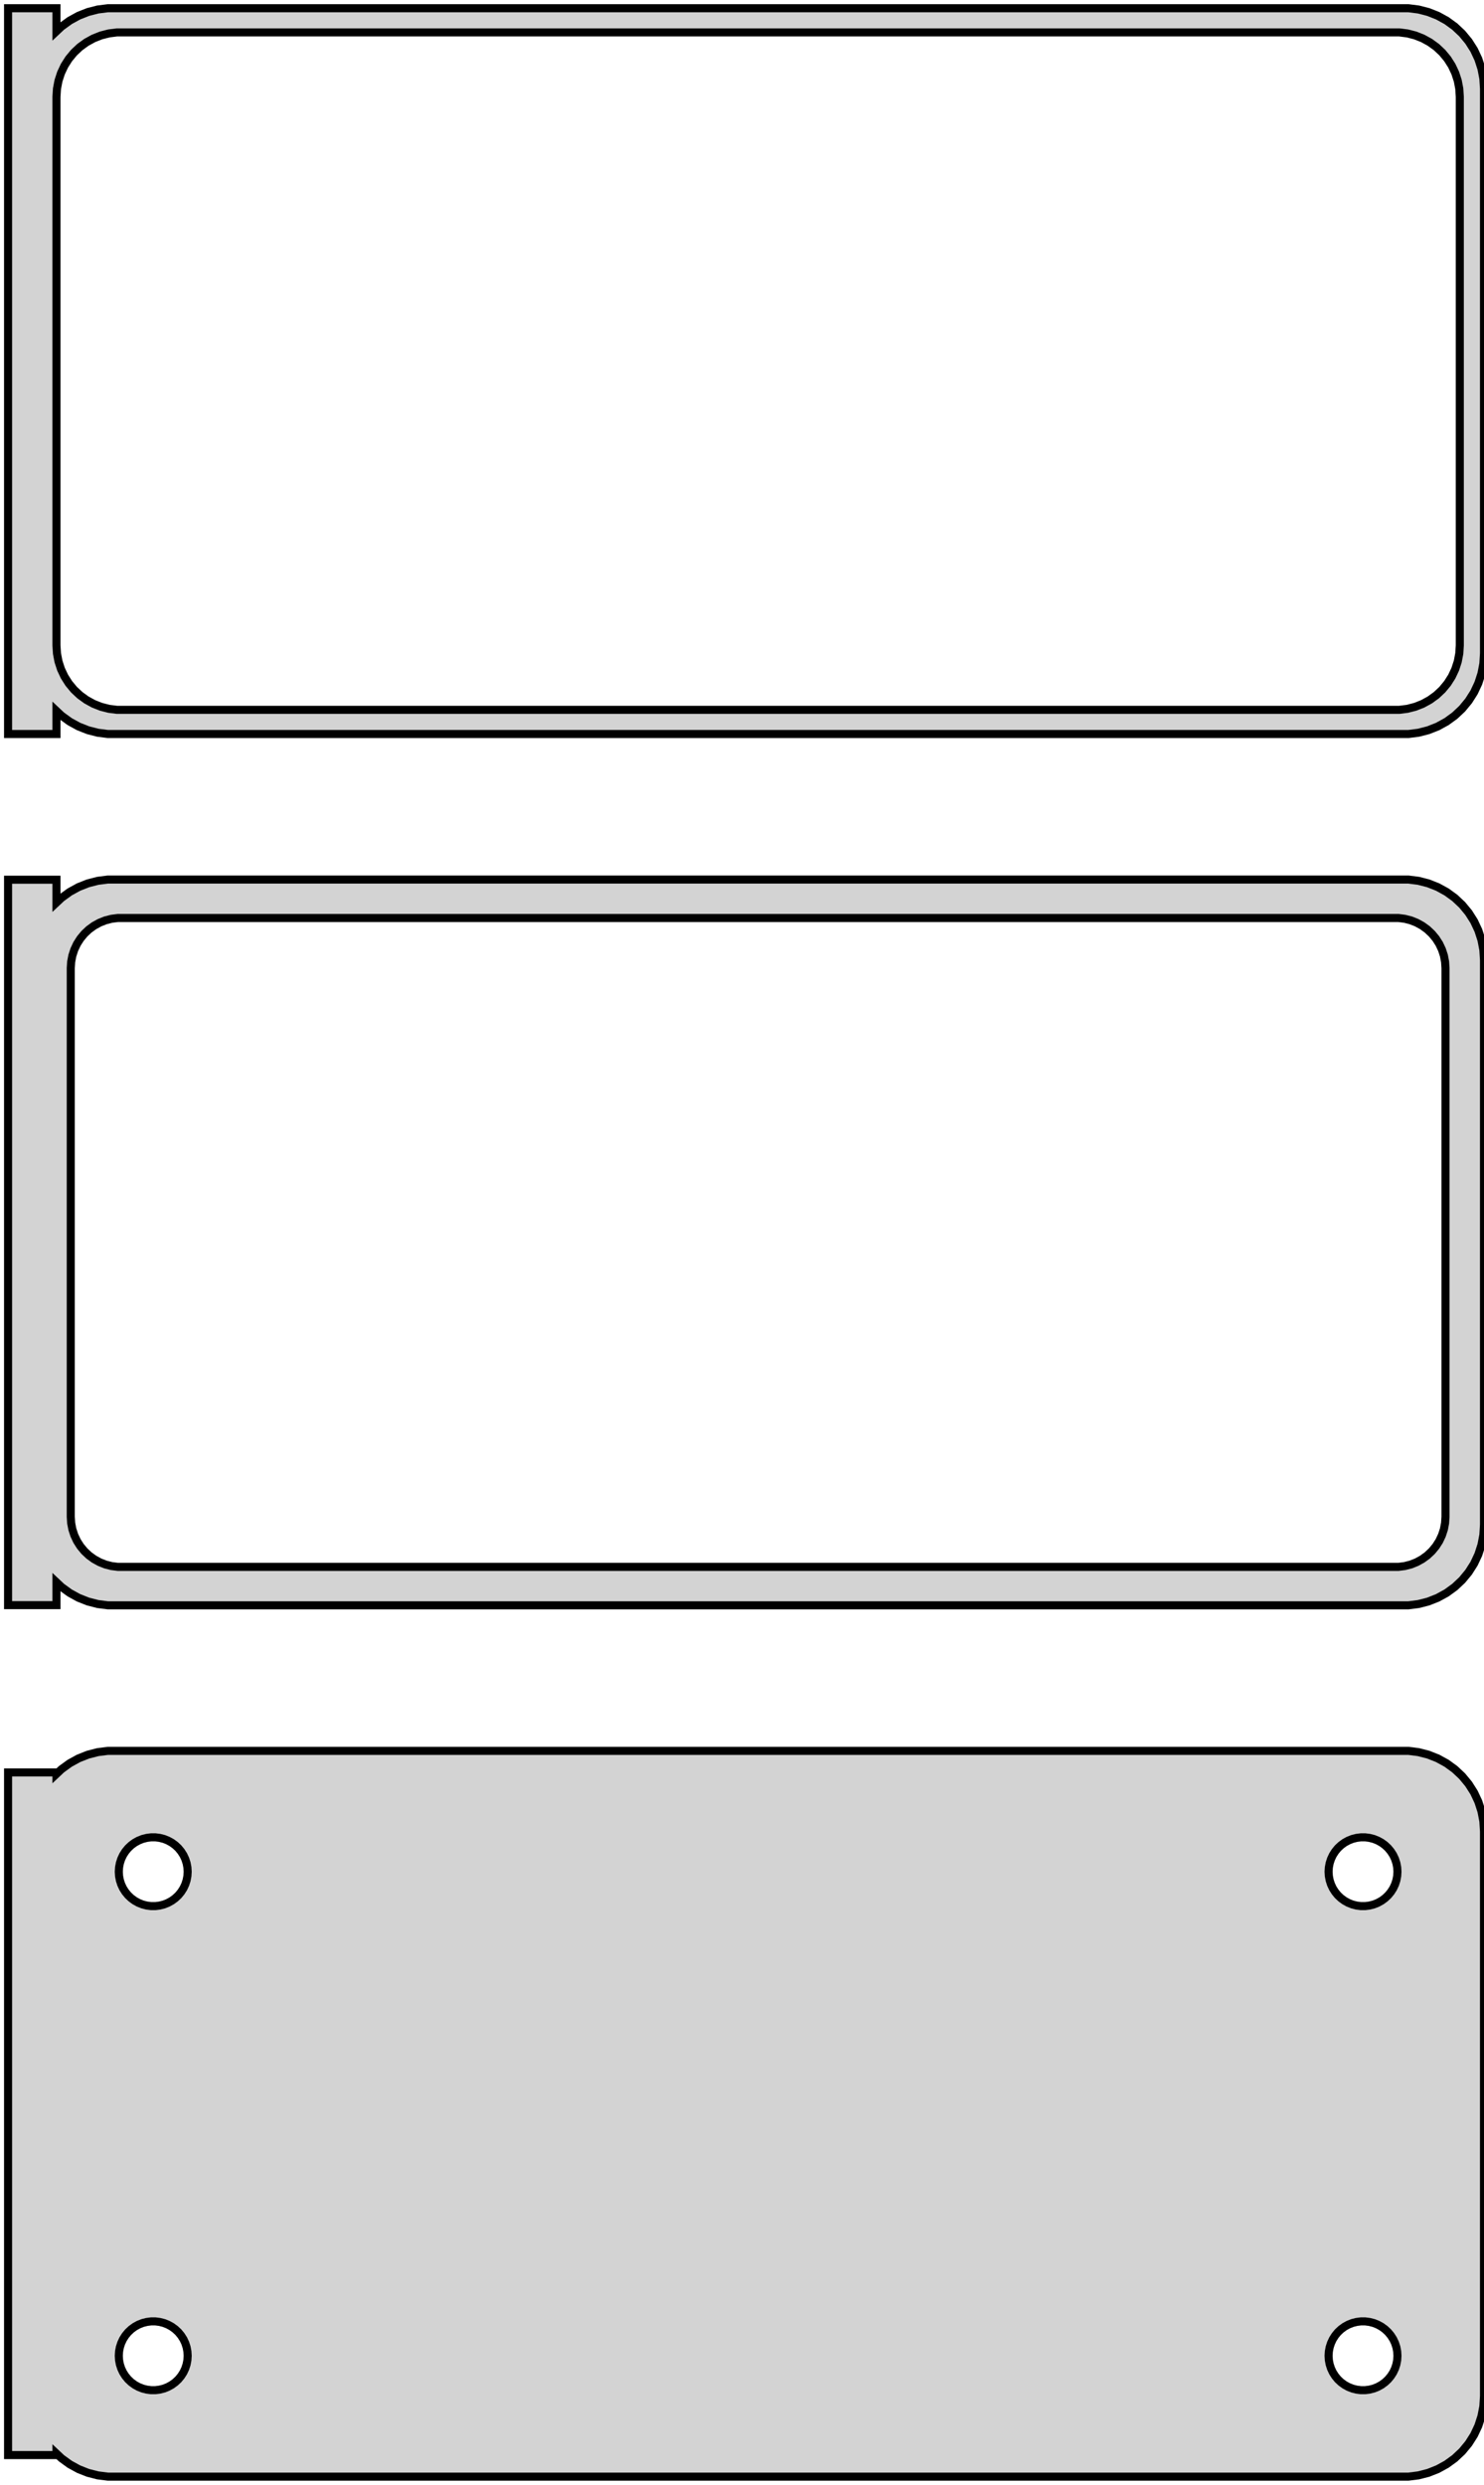 <?xml version="1.0" standalone="no"?>
<!DOCTYPE svg PUBLIC "-//W3C//DTD SVG 1.1//EN" "http://www.w3.org/Graphics/SVG/1.1/DTD/svg11.dtd">
<svg width="92mm" height="154mm" viewBox="-47 -293 92 154" xmlns="http://www.w3.org/2000/svg" version="1.1">
<title>OpenSCAD Model</title>
<path d="
M -43.5,-248.941 L -43.187,-248.647 L -42.679,-248.278 L -42.129,-247.976 L -41.545,-247.745 L -40.937,-247.589
 L -40.314,-247.51 L 40.314,-247.51 L 40.937,-247.589 L 41.545,-247.745 L 42.129,-247.976 L 42.679,-248.278
 L 43.187,-248.647 L 43.645,-249.077 L 44.045,-249.561 L 44.382,-250.091 L 44.649,-250.659 L 44.843,-251.257
 L 44.961,-251.873 L 45,-252.5 L 45,-287.5 L 44.961,-288.127 L 44.843,-288.743 L 44.649,-289.341
 L 44.382,-289.909 L 44.045,-290.439 L 43.645,-290.923 L 43.187,-291.353 L 42.679,-291.722 L 42.129,-292.024
 L 41.545,-292.255 L 40.937,-292.411 L 40.314,-292.49 L -40.314,-292.49 L -40.937,-292.411 L -41.545,-292.255
 L -42.129,-292.024 L -42.679,-291.722 L -43.187,-291.353 L -43.5,-291.059 L -43.5,-292.49 L -46.5,-292.49
 L -46.5,-247.51 L -43.5,-247.51 z
M -39.751,-249.008 L -40.249,-249.071 L -40.736,-249.196 L -41.203,-249.381 L -41.643,-249.623 L -42.05,-249.918
 L -42.416,-250.262 L -42.736,-250.649 L -43.005,-251.073 L -43.219,-251.528 L -43.374,-252.005 L -43.468,-252.499
 L -43.5,-253 L -43.5,-287 L -43.468,-287.501 L -43.374,-287.995 L -43.219,-288.472 L -43.005,-288.927
 L -42.736,-289.351 L -42.416,-289.738 L -42.05,-290.082 L -41.643,-290.377 L -41.203,-290.619 L -40.736,-290.804
 L -40.249,-290.929 L -39.751,-290.992 L 39.751,-290.992 L 40.249,-290.929 L 40.736,-290.804 L 41.203,-290.619
 L 41.643,-290.377 L 42.05,-290.082 L 42.416,-289.738 L 42.736,-289.351 L 43.005,-288.927 L 43.219,-288.472
 L 43.374,-287.995 L 43.468,-287.501 L 43.5,-287 L 43.5,-253 L 43.468,-252.499 L 43.374,-252.005
 L 43.219,-251.528 L 43.005,-251.073 L 42.736,-250.649 L 42.416,-250.262 L 42.05,-249.918 L 41.643,-249.623
 L 41.203,-249.381 L 40.736,-249.196 L 40.249,-249.071 L 39.751,-249.008 z
M 40.937,-193.589 L 41.545,-193.745 L 42.129,-193.976 L 42.679,-194.278 L 43.187,-194.647 L 43.645,-195.077
 L 44.045,-195.561 L 44.382,-196.091 L 44.649,-196.659 L 44.843,-197.257 L 44.961,-197.873 L 45,-198.5
 L 45,-233.5 L 44.961,-234.127 L 44.843,-234.743 L 44.649,-235.341 L 44.382,-235.909 L 44.045,-236.439
 L 43.645,-236.923 L 43.187,-237.353 L 42.679,-237.722 L 42.129,-238.024 L 41.545,-238.255 L 40.937,-238.411
 L 40.314,-238.49 L -40.314,-238.49 L -40.937,-238.411 L -41.545,-238.255 L -42.129,-238.024 L -42.679,-237.722
 L -43.187,-237.353 L -43.5,-237.059 L -43.5,-238.479 L -46.5,-238.479 L -46.5,-193.521 L -43.5,-193.521
 L -43.5,-194.941 L -43.187,-194.647 L -42.679,-194.278 L -42.129,-193.976 L -41.545,-193.745 L -40.937,-193.589
 L -40.314,-193.51 L 40.314,-193.51 z
M -39.695,-195.893 L -40.083,-195.942 L -40.462,-196.039 L -40.825,-196.183 L -41.168,-196.372 L -41.484,-196.601
 L -41.769,-196.869 L -42.018,-197.17 L -42.228,-197.5 L -42.394,-197.854 L -42.515,-198.226 L -42.588,-198.61
 L -42.613,-199 L -42.613,-233 L -42.588,-233.39 L -42.515,-233.774 L -42.394,-234.146 L -42.228,-234.5
 L -42.018,-234.83 L -41.769,-235.131 L -41.484,-235.399 L -41.168,-235.628 L -40.825,-235.817 L -40.462,-235.961
 L -40.083,-236.058 L -39.695,-236.107 L 39.695,-236.107 L 40.083,-236.058 L 40.462,-235.961 L 40.825,-235.817
 L 41.168,-235.628 L 41.484,-235.399 L 41.769,-235.131 L 42.018,-234.83 L 42.228,-234.5 L 42.394,-234.146
 L 42.515,-233.774 L 42.588,-233.39 L 42.613,-233 L 42.613,-199 L 42.588,-198.61 L 42.515,-198.226
 L 42.394,-197.854 L 42.228,-197.5 L 42.018,-197.17 L 41.769,-196.869 L 41.484,-196.601 L 41.168,-196.372
 L 40.825,-196.183 L 40.462,-196.039 L 40.083,-195.942 L 39.695,-195.893 z
M 40.937,-139.589 L 41.545,-139.745 L 42.129,-139.976 L 42.679,-140.278 L 43.187,-140.647 L 43.645,-141.077
 L 44.045,-141.561 L 44.382,-142.091 L 44.649,-142.659 L 44.843,-143.257 L 44.961,-143.873 L 45,-144.5
 L 45,-179.5 L 44.961,-180.127 L 44.843,-180.743 L 44.649,-181.341 L 44.382,-181.909 L 44.045,-182.439
 L 43.645,-182.923 L 43.187,-183.353 L 42.679,-183.722 L 42.129,-184.024 L 41.545,-184.255 L 40.937,-184.411
 L 40.314,-184.49 L -40.314,-184.49 L -40.937,-184.411 L -41.545,-184.255 L -42.129,-184.024 L -42.679,-183.722
 L -43.187,-183.353 L -43.5,-183.059 L -43.5,-183.153 L -46.5,-183.153 L -46.5,-140.847 L -43.5,-140.847
 L -43.5,-140.941 L -43.187,-140.647 L -42.679,-140.278 L -42.129,-139.976 L -41.545,-139.745 L -40.937,-139.589
 L -40.314,-139.51 L 40.314,-139.51 z
M 37.366,-174.869 L 37.1,-174.903 L 36.84,-174.969 L 36.591,-175.068 L 36.356,-175.197 L 36.139,-175.355
 L 35.943,-175.538 L 35.773,-175.745 L 35.629,-175.971 L 35.515,-176.214 L 35.432,-176.469 L 35.382,-176.732
 L 35.365,-177 L 35.382,-177.268 L 35.432,-177.531 L 35.515,-177.786 L 35.629,-178.029 L 35.773,-178.255
 L 35.943,-178.462 L 36.139,-178.645 L 36.356,-178.803 L 36.591,-178.932 L 36.84,-179.031 L 37.1,-179.097
 L 37.366,-179.131 L 37.634,-179.131 L 37.9,-179.097 L 38.16,-179.031 L 38.409,-178.932 L 38.644,-178.803
 L 38.861,-178.645 L 39.056,-178.462 L 39.227,-178.255 L 39.371,-178.029 L 39.485,-177.786 L 39.568,-177.531
 L 39.618,-177.268 L 39.635,-177 L 39.618,-176.732 L 39.568,-176.469 L 39.485,-176.214 L 39.371,-175.971
 L 39.227,-175.745 L 39.056,-175.538 L 38.861,-175.355 L 38.644,-175.197 L 38.409,-175.068 L 38.16,-174.969
 L 37.9,-174.903 L 37.634,-174.869 z
M -37.634,-174.869 L -37.9,-174.903 L -38.16,-174.969 L -38.409,-175.068 L -38.644,-175.197 L -38.861,-175.355
 L -39.056,-175.538 L -39.227,-175.745 L -39.371,-175.971 L -39.485,-176.214 L -39.568,-176.469 L -39.618,-176.732
 L -39.635,-177 L -39.618,-177.268 L -39.568,-177.531 L -39.485,-177.786 L -39.371,-178.029 L -39.227,-178.255
 L -39.056,-178.462 L -38.861,-178.645 L -38.644,-178.803 L -38.409,-178.932 L -38.16,-179.031 L -37.9,-179.097
 L -37.634,-179.131 L -37.366,-179.131 L -37.1,-179.097 L -36.84,-179.031 L -36.591,-178.932 L -36.356,-178.803
 L -36.139,-178.645 L -35.943,-178.462 L -35.773,-178.255 L -35.629,-178.029 L -35.515,-177.786 L -35.432,-177.531
 L -35.382,-177.268 L -35.365,-177 L -35.382,-176.732 L -35.432,-176.469 L -35.515,-176.214 L -35.629,-175.971
 L -35.773,-175.745 L -35.943,-175.538 L -36.139,-175.355 L -36.356,-175.197 L -36.591,-175.068 L -36.84,-174.969
 L -37.1,-174.903 L -37.366,-174.869 z
M 37.366,-144.869 L 37.1,-144.903 L 36.84,-144.969 L 36.591,-145.068 L 36.356,-145.197 L 36.139,-145.355
 L 35.943,-145.538 L 35.773,-145.745 L 35.629,-145.971 L 35.515,-146.214 L 35.432,-146.469 L 35.382,-146.732
 L 35.365,-147 L 35.382,-147.268 L 35.432,-147.531 L 35.515,-147.786 L 35.629,-148.029 L 35.773,-148.255
 L 35.943,-148.462 L 36.139,-148.645 L 36.356,-148.803 L 36.591,-148.932 L 36.84,-149.031 L 37.1,-149.097
 L 37.366,-149.131 L 37.634,-149.131 L 37.9,-149.097 L 38.16,-149.031 L 38.409,-148.932 L 38.644,-148.803
 L 38.861,-148.645 L 39.056,-148.462 L 39.227,-148.255 L 39.371,-148.029 L 39.485,-147.786 L 39.568,-147.531
 L 39.618,-147.268 L 39.635,-147 L 39.618,-146.732 L 39.568,-146.469 L 39.485,-146.214 L 39.371,-145.971
 L 39.227,-145.745 L 39.056,-145.538 L 38.861,-145.355 L 38.644,-145.197 L 38.409,-145.068 L 38.16,-144.969
 L 37.9,-144.903 L 37.634,-144.869 z
M -37.634,-144.869 L -37.9,-144.903 L -38.16,-144.969 L -38.409,-145.068 L -38.644,-145.197 L -38.861,-145.355
 L -39.056,-145.538 L -39.227,-145.745 L -39.371,-145.971 L -39.485,-146.214 L -39.568,-146.469 L -39.618,-146.732
 L -39.635,-147 L -39.618,-147.268 L -39.568,-147.531 L -39.485,-147.786 L -39.371,-148.029 L -39.227,-148.255
 L -39.056,-148.462 L -38.861,-148.645 L -38.644,-148.803 L -38.409,-148.932 L -38.16,-149.031 L -37.9,-149.097
 L -37.634,-149.131 L -37.366,-149.131 L -37.1,-149.097 L -36.84,-149.031 L -36.591,-148.932 L -36.356,-148.803
 L -36.139,-148.645 L -35.943,-148.462 L -35.773,-148.255 L -35.629,-148.029 L -35.515,-147.786 L -35.432,-147.531
 L -35.382,-147.268 L -35.365,-147 L -35.382,-146.732 L -35.432,-146.469 L -35.515,-146.214 L -35.629,-145.971
 L -35.773,-145.745 L -35.943,-145.538 L -36.139,-145.355 L -36.356,-145.197 L -36.591,-145.068 L -36.84,-144.969
 L -37.1,-144.903 L -37.366,-144.869 z
" stroke="black" fill="lightgray" stroke-width="0.5"/>
</svg>
